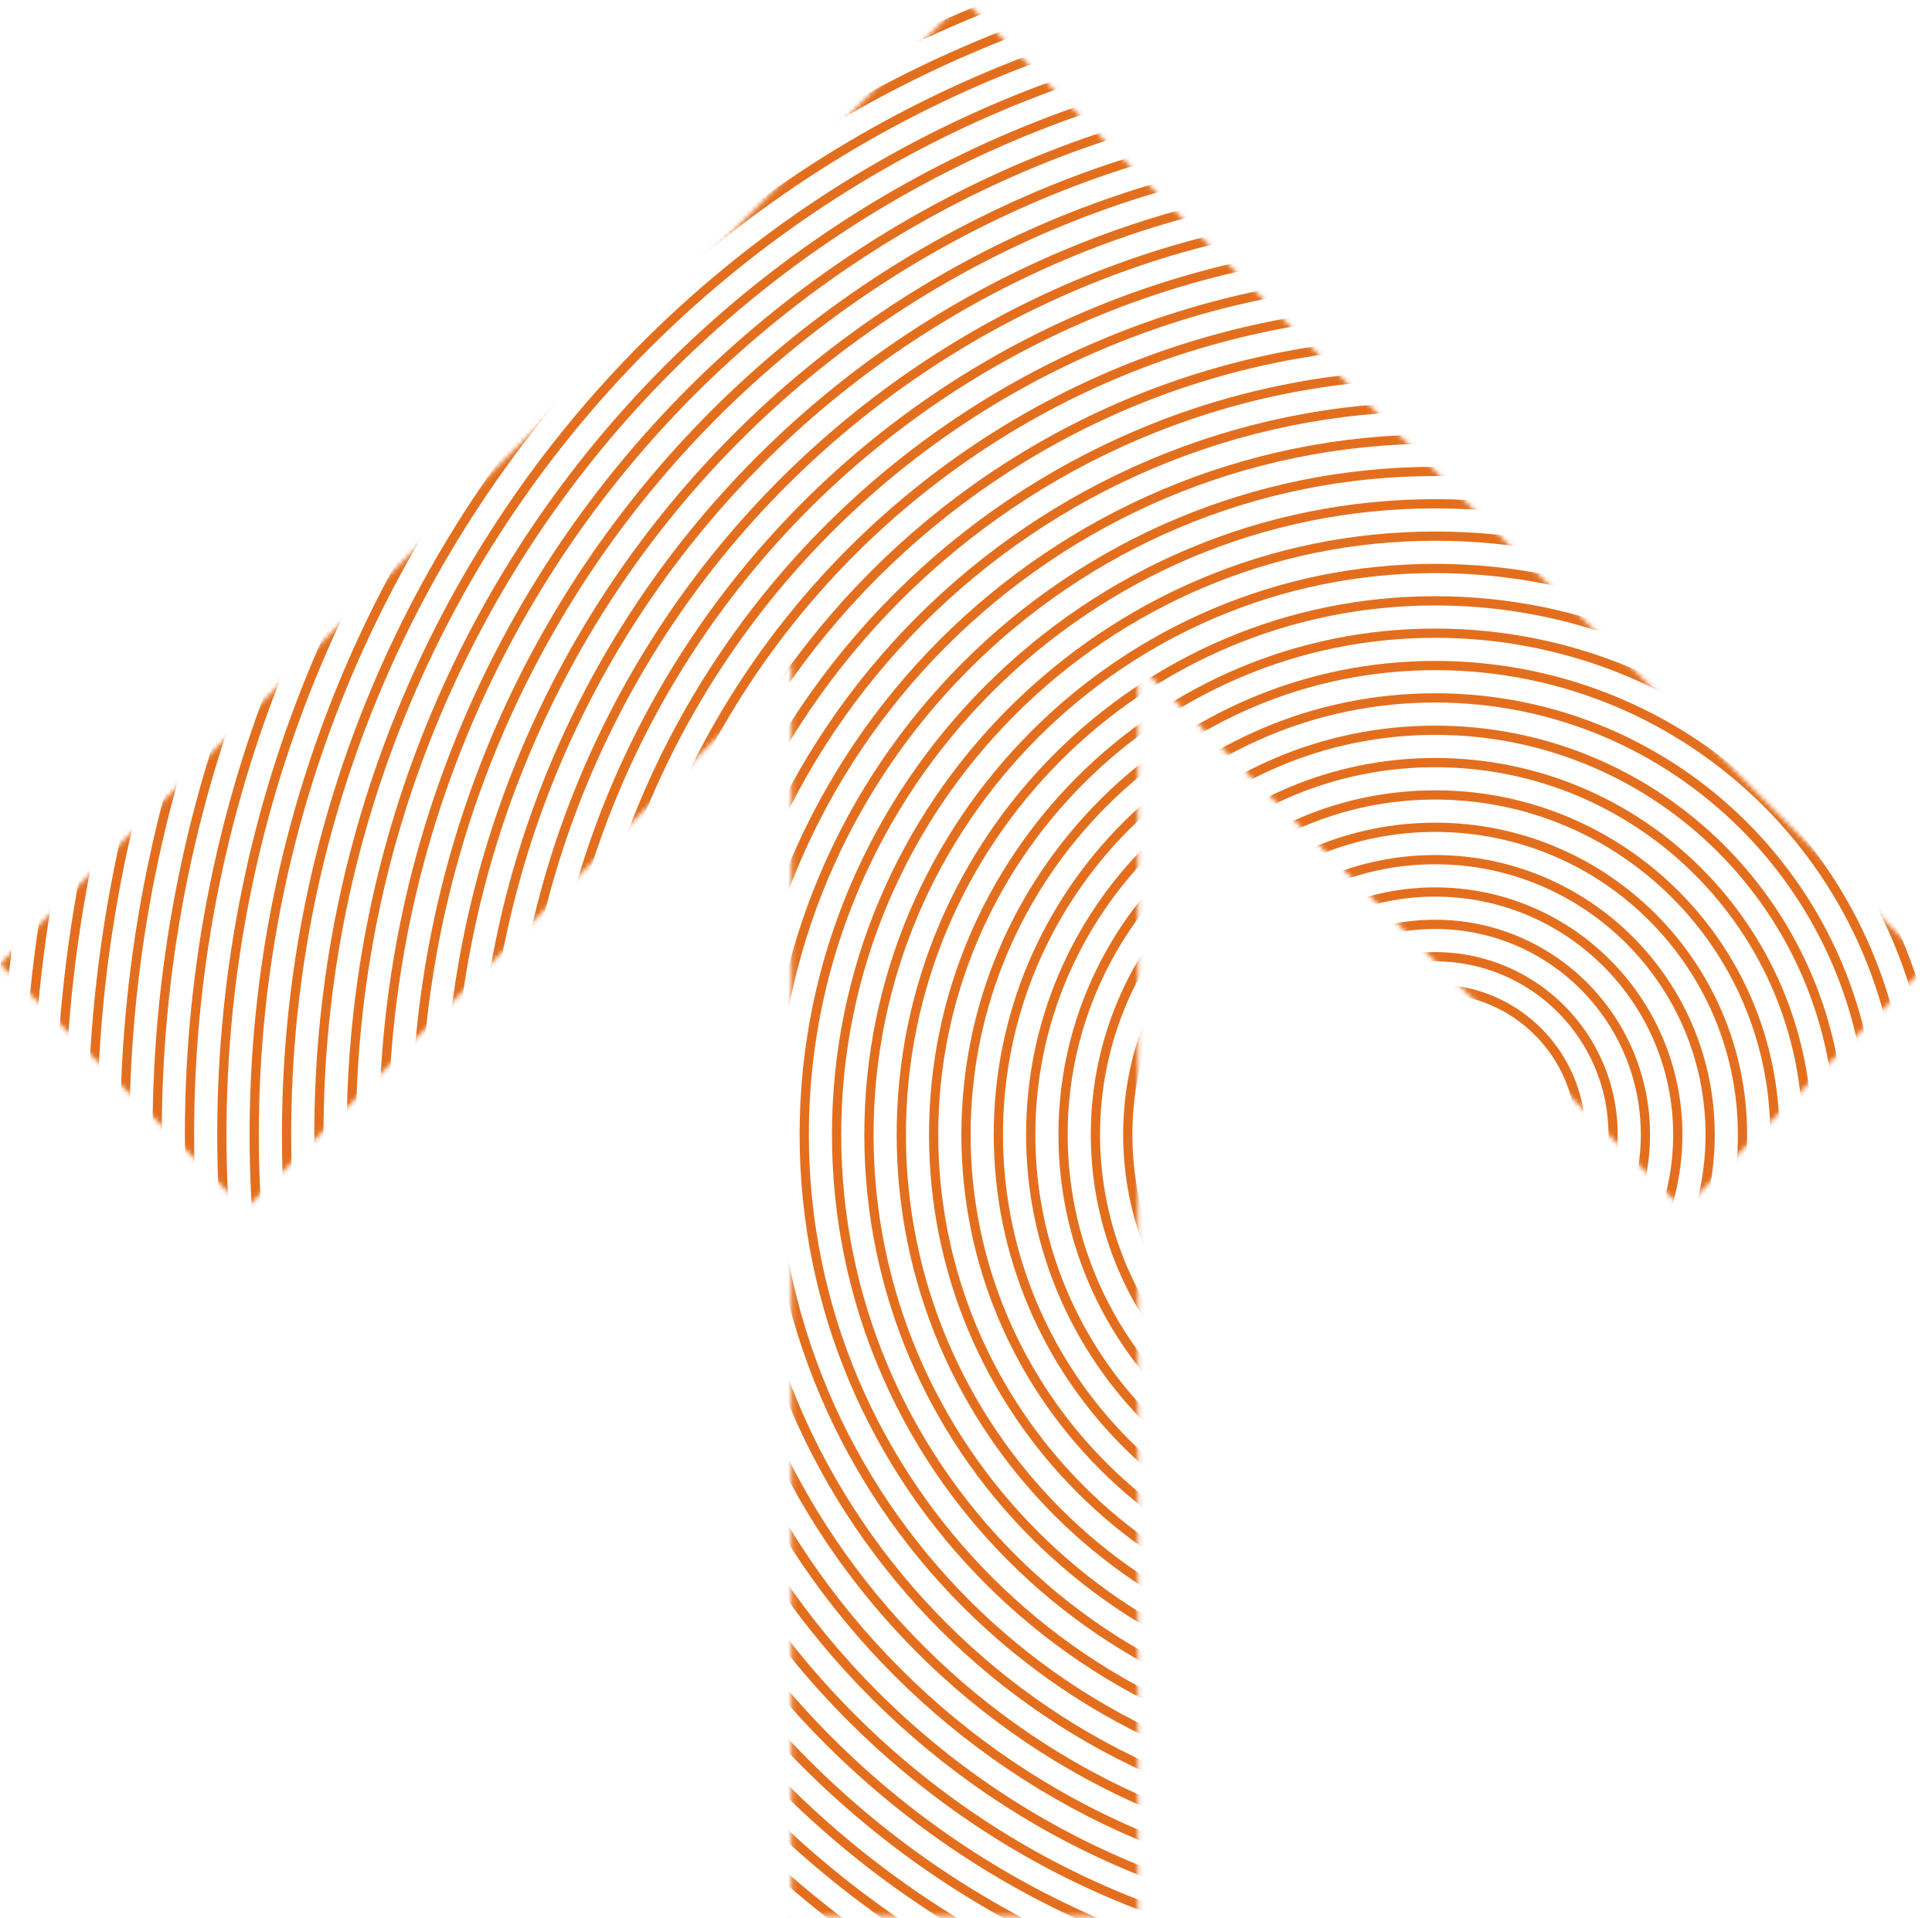 <svg width="418" height="415" viewBox="0 0 418 415" fill="none" xmlns="http://www.w3.org/2000/svg"><mask id="a" maskUnits="userSpaceOnUse" x="0" y="0" width="418" height="415"><path fill-rule="evenodd" clip-rule="evenodd" d="M261.63 53.035L208.597.002h-.001l-53.033 53.032.001.001L.001 208.6l53.033 53.033 118.159-118.16v271.126h75V143.664L364.16 261.631l53.033-53.033L261.63 53.035z" fill="#C4C4C4"/></mask><g mask="url(#a)" fill-rule="evenodd" clip-rule="evenodd" fill="#E36F1E"><path d="M310.5 262c9.113 0 16.5-7.387 16.5-16.5s-7.387-16.5-16.5-16.5-16.5 7.387-16.5 16.5 7.387 16.5 16.5 16.5zm0 2c10.217 0 18.5-8.283 18.5-18.5s-8.283-18.5-18.5-18.5-18.5 8.283-18.5 18.5 8.283 18.5 18.5 18.5z"/><path d="M310.5 255a9.5 9.5 0 0 0 9.5-9.5 9.5 9.5 0 0 0-9.5-9.5 9.5 9.5 0 0 0-9.5 9.5 9.5 9.5 0 0 0 9.5 9.5zm0 2c6.351 0 11.5-5.149 11.5-11.5s-5.149-11.5-11.5-11.5-11.5 5.149-11.5 11.5 5.149 11.5 11.5 11.5z"/><path d="M310.5 248a2.5 2.5 0 1 0 0-5 2.5 2.5 0 0 0 0 5zm0 2a4.5 4.5 0 1 0 0-9 4.5 4.5 0 0 0 0 9z"/><path d="M310.5 269c12.979 0 23.5-10.521 23.5-23.5S323.479 222 310.5 222 287 232.521 287 245.5s10.521 23.5 23.5 23.5zm0 2c14.083 0 25.5-11.417 25.5-25.5S324.583 220 310.5 220 285 231.417 285 245.5s11.417 25.5 25.5 25.5z"/><path d="M310.5 276c16.845 0 30.5-13.655 30.5-30.5S327.345 215 310.5 215 280 228.655 280 245.5s13.655 30.5 30.5 30.5zm0 2c17.949 0 32.5-14.551 32.5-32.5 0-17.949-14.551-32.5-32.5-32.5-17.949 0-32.5 14.551-32.5 32.5 0 17.949 14.551 32.5 32.5 32.5z"/><path d="M310.5 283c20.711 0 37.5-16.789 37.5-37.5S331.211 208 310.5 208 273 224.789 273 245.5s16.789 37.5 37.5 37.5zm0 2c21.815 0 39.5-17.685 39.5-39.5S332.315 206 310.5 206 271 223.685 271 245.5s17.685 39.5 39.5 39.5z"/><path d="M310.5 290c24.577 0 44.5-19.923 44.5-44.5S335.077 201 310.5 201 266 220.923 266 245.5s19.923 44.5 44.5 44.5zm0 2c25.681 0 46.5-20.819 46.5-46.5S336.181 199 310.5 199 264 219.819 264 245.5s20.819 46.5 46.5 46.5z"/><path d="M310.5 297c28.443 0 51.5-23.057 51.5-51.5S338.943 194 310.5 194 259 217.057 259 245.5s23.057 51.5 51.5 51.5zm0 2c29.547 0 53.5-23.953 53.5-53.5S340.047 192 310.5 192 257 215.953 257 245.5s23.953 53.5 53.5 53.5z"/><path d="M310.5 304c32.309 0 58.5-26.191 58.5-58.5S342.809 187 310.5 187 252 213.191 252 245.5s26.191 58.5 58.5 58.5zm0 2c33.413 0 60.5-27.087 60.5-60.5S343.913 185 310.5 185 250 212.087 250 245.5s27.087 60.5 60.5 60.5z"/><path d="M310.5 311c36.175 0 65.5-29.325 65.5-65.5S346.675 180 310.5 180 245 209.325 245 245.5s29.325 65.5 65.5 65.5zm0 2c37.279 0 67.5-30.221 67.5-67.5 0-37.279-30.221-67.5-67.5-67.5-37.279 0-67.5 30.221-67.5 67.5 0 37.279 30.221 67.5 67.5 67.5z"/><path d="M310.5 318c40.041 0 72.5-32.459 72.5-72.5S350.541 173 310.5 173 238 205.459 238 245.5s32.459 72.5 72.5 72.5zm0 2c41.145 0 74.5-33.355 74.5-74.5S351.645 171 310.5 171 236 204.355 236 245.5s33.355 74.5 74.5 74.5z"/><path d="M310.5 325c43.907 0 79.5-35.593 79.5-79.5S354.407 166 310.5 166 231 201.593 231 245.5s35.593 79.5 79.5 79.5zm0 2c45.011 0 81.5-36.489 81.5-81.5S355.511 164 310.5 164 229 200.489 229 245.5s36.489 81.5 81.5 81.5z"/><path d="M310.5 332c47.773 0 86.5-38.727 86.5-86.5S358.273 159 310.5 159 224 197.727 224 245.5s38.727 86.5 86.5 86.5zm0 2c48.877 0 88.5-39.623 88.5-88.5S359.377 157 310.5 157 222 196.623 222 245.5s39.623 88.5 88.5 88.5z"/><path d="M310.5 339c51.639 0 93.5-41.861 93.5-93.5S362.139 152 310.5 152 217 193.861 217 245.5s41.861 93.5 93.5 93.5zm0 2c52.743 0 95.5-42.757 95.5-95.5S363.243 150 310.5 150 215 192.757 215 245.5s42.757 95.5 95.5 95.5z"/><path d="M310.5 346c55.505 0 100.5-44.995 100.5-100.5S366.005 145 310.5 145 210 189.995 210 245.5 254.995 346 310.5 346zm0 2c56.609 0 102.5-45.891 102.5-102.5S367.109 143 310.5 143 208 188.891 208 245.5 253.891 348 310.5 348z"/><path d="M310.5 353c59.371 0 107.5-48.129 107.5-107.5S369.871 138 310.5 138 203 186.129 203 245.5 251.129 353 310.5 353zm0 2c60.475 0 109.5-49.025 109.5-109.5S370.975 136 310.5 136 201 185.025 201 245.5 250.025 355 310.5 355z"/><path d="M310.5 360c63.237 0 114.5-51.263 114.5-114.5S373.737 131 310.5 131 196 182.263 196 245.5 247.263 360 310.5 360zm0 2c64.341 0 116.5-52.159 116.5-116.5 0-64.341-52.159-116.5-116.5-116.5-64.341 0-116.5 52.159-116.5 116.5 0 64.341 52.159 116.5 116.5 116.5z"/><path d="M310.5 367c67.103 0 121.5-54.397 121.5-121.5 0-67.103-54.397-121.5-121.5-121.5-67.103 0-121.5 54.397-121.5 121.5 0 67.103 54.397 121.5 121.5 121.5zm0 2c68.207 0 123.5-55.293 123.5-123.5S378.707 122 310.5 122 187 177.293 187 245.5 242.293 369 310.5 369z"/><path d="M310.5 374c70.969 0 128.5-57.531 128.5-128.5S381.469 117 310.5 117 182 174.531 182 245.5 239.531 374 310.5 374zm0 2c72.073 0 130.5-58.427 130.5-130.5 0-72.073-58.427-130.5-130.5-130.5-72.073 0-130.5 58.427-130.5 130.5 0 72.073 58.427 130.5 130.5 130.5z"/><path d="M310.5 381c74.835 0 135.5-60.665 135.5-135.5 0-74.835-60.665-135.5-135.5-135.5-74.835 0-135.5 60.665-135.5 135.5 0 74.835 60.665 135.5 135.5 135.5zm0 2c75.939 0 137.5-61.561 137.5-137.5S386.439 108 310.5 108 173 169.561 173 245.5 234.561 383 310.5 383z"/><path d="M310.5 388c78.701 0 142.5-63.799 142.5-142.5S389.201 103 310.5 103 168 166.799 168 245.5 231.799 388 310.5 388zm0 2c79.805 0 144.5-64.695 144.5-144.5S390.305 101 310.5 101 166 165.695 166 245.5 230.695 390 310.5 390z"/><path d="M310.5 395c82.567 0 149.5-66.933 149.5-149.5S393.067 96 310.5 96 161 162.933 161 245.5 227.933 395 310.5 395zm0 2c83.671 0 151.5-67.829 151.5-151.5S394.171 94 310.5 94 159 161.829 159 245.5 226.829 397 310.5 397z"/><path d="M310.5 402c86.433 0 156.5-70.067 156.5-156.5S396.933 89 310.5 89 154 159.067 154 245.5 224.067 402 310.5 402zm0 2c87.537 0 158.5-70.963 158.5-158.5S398.037 87 310.5 87 152 157.963 152 245.5 222.963 404 310.5 404z"/><path d="M310.5 409c90.299 0 163.5-73.201 163.5-163.5S400.799 82 310.5 82 147 155.201 147 245.5 220.201 409 310.5 409zm0 2c91.403 0 165.5-74.097 165.5-165.5S401.903 80 310.5 80 145 154.097 145 245.5 219.097 411 310.5 411z"/><path d="M310.5 416c94.165 0 170.5-76.335 170.5-170.5S404.665 75 310.5 75 140 151.335 140 245.5 216.335 416 310.5 416zm0 2c95.269 0 172.5-77.231 172.5-172.5S405.769 73 310.5 73 138 150.231 138 245.5 215.231 418 310.5 418z"/><path d="M310.5 423c98.031 0 177.5-79.469 177.5-177.5S408.531 68 310.5 68 133 147.469 133 245.5 212.469 423 310.5 423zm0 2c99.135 0 179.5-80.365 179.5-179.5S409.635 66 310.5 66 131 146.365 131 245.5 211.365 425 310.5 425z"/><path d="M310.5 430C412.397 430 495 347.397 495 245.5S412.397 61 310.5 61 126 143.603 126 245.5 208.603 430 310.5 430zm0 2C413.501 432 497 348.501 497 245.5S413.501 59 310.5 59 124 142.499 124 245.5 207.499 432 310.5 432z"/><path d="M310.5 437C416.263 437 502 351.263 502 245.5S416.263 54 310.5 54 119 139.737 119 245.5 204.737 437 310.5 437zm0 2C417.367 439 504 352.367 504 245.5S417.367 52 310.5 52 117 138.633 117 245.5 203.633 439 310.5 439z"/><path d="M310.5 444C420.129 444 509 355.129 509 245.5S420.129 47 310.5 47 112 135.871 112 245.5 200.871 444 310.5 444zm0 2C421.233 446 511 356.233 511 245.5S421.233 45 310.5 45 110 134.767 110 245.5 199.767 446 310.5 446z"/><path d="M310.5 451C423.995 451 516 358.995 516 245.5S423.995 40 310.5 40 105 132.005 105 245.5 197.005 451 310.5 451zm0 2C425.099 453 518 360.099 518 245.5S425.099 38 310.5 38 103 130.901 103 245.5 195.901 453 310.5 453z"/><path d="M310.5 458C427.861 458 523 362.861 523 245.5S427.861 33 310.5 33 98 128.139 98 245.5 193.139 458 310.5 458zm0 2C428.965 460 525 363.965 525 245.5S428.965 31 310.5 31 96 127.035 96 245.5 192.035 460 310.5 460z"/><path d="M310.5 465C431.727 465 530 366.727 530 245.5S431.727 26 310.5 26 91 124.273 91 245.5 189.273 465 310.5 465zm0 2C432.831 467 532 367.831 532 245.5S432.831 24 310.5 24 89 123.169 89 245.5 188.169 467 310.5 467z"/><path d="M310.5 472C435.592 472 537 370.592 537 245.5S435.592 19 310.5 19 84 120.408 84 245.5 185.408 472 310.5 472zm0 2C436.697 474 539 371.697 539 245.5S436.697 17 310.5 17 82 119.303 82 245.5 184.303 474 310.5 474z"/><path d="M310.5 479C439.458 479 544 374.458 544 245.5S439.458 12 310.5 12 77 116.542 77 245.5 181.542 479 310.5 479zm0 2C440.563 481 546 375.563 546 245.5S440.563 10 310.5 10 75 115.437 75 245.5 180.437 481 310.5 481z"/><path d="M310.5 486C443.324 486 551 378.324 551 245.5S443.324 5 310.5 5 70 112.676 70 245.5 177.676 486 310.5 486zm0 2C444.429 488 553 379.429 553 245.5S444.429 3 310.5 3 68 111.571 68 245.5 176.571 488 310.5 488z"/><path d="M310.5 493C447.19 493 558 382.19 558 245.5S447.19-2 310.5-2 63 108.81 63 245.5 173.81 493 310.5 493zm0 2C448.295 495 560 383.295 560 245.5 560 107.705 448.295-4 310.5-4 172.705-4 61 107.705 61 245.5 61 383.295 172.705 495 310.5 495z"/><path d="M310.5 500C451.056 500 565 386.056 565 245.5 565 104.944 451.056-9 310.5-9 169.944-9 56 104.944 56 245.5 56 386.056 169.944 500 310.5 500zm0 2C452.161 502 567 387.161 567 245.5S452.161-11 310.5-11 54 103.839 54 245.5 168.839 502 310.5 502z"/><path d="M310.5 507C454.922 507 572 389.922 572 245.5S454.922-16 310.5-16 49 101.078 49 245.5 166.078 507 310.5 507zm0 2C456.027 509 574 391.027 574 245.5S456.027-18 310.5-18 47 99.973 47 245.5 164.973 509 310.5 509z"/><path d="M310.5 514C458.788 514 579 393.788 579 245.5S458.788-23 310.5-23 42 97.212 42 245.5 162.212 514 310.5 514zm0 2C459.893 516 581 394.893 581 245.5S459.893-25 310.5-25 40 96.107 40 245.5 161.107 516 310.5 516z"/><path d="M310.5 521C462.654 521 586 397.654 586 245.5S462.654-30 310.5-30 35 93.346 35 245.5 158.346 521 310.5 521zm0 2C463.759 523 588 398.759 588 245.5 588 92.241 463.759-32 310.5-32 157.241-32 33 92.241 33 245.5 33 398.759 157.241 523 310.5 523z"/><path d="M310.5 528C466.52 528 593 401.52 593 245.5 593 89.48 466.52-37 310.5-37 154.48-37 28 89.48 28 245.5 28 401.52 154.48 528 310.5 528zm0 2C467.625 530 595 402.625 595 245.5S467.625-39 310.5-39 26 88.375 26 245.5 153.375 530 310.5 530z"/><path d="M310.5 535C470.386 535 600 405.386 600 245.5S470.386-44 310.5-44 21 85.614 21 245.5 150.614 535 310.5 535zm0 2C471.491 537 602 406.491 602 245.5S471.491-46 310.5-46 19 84.509 19 245.5 149.509 537 310.5 537z"/><path d="M310.5 542C474.252 542 607 409.252 607 245.5S474.252-51 310.5-51 14 81.748 14 245.5 146.748 542 310.5 542zm0 2C475.357 544 609 410.357 609 245.5S475.357-53 310.5-53 12 80.643 12 245.5 145.643 544 310.5 544z"/><path d="M310.5 549C478.118 549 614 413.118 614 245.5S478.118-58 310.5-58 7 77.882 7 245.5 142.882 549 310.5 549zm0 2C479.223 551 616 414.223 616 245.5S479.223-60 310.5-60 5 76.777 5 245.5 141.777 551 310.5 551z"/><path d="M310.5 556C481.984 556 621 416.984 621 245.5S481.984-65 310.5-65 0 74.016 0 245.5 139.016 556 310.5 556zm0 2C483.089 558 623 418.089 623 245.5S483.089-67 310.5-67-2 72.911-2 245.5 137.911 558 310.5 558z"/><path d="M310.5 563C485.85 563 628 420.85 628 245.5S485.85-72 310.5-72-7 70.15-7 245.5 135.15 563 310.5 563zm0 2C486.955 565 630 421.955 630 245.5S486.955-74 310.5-74-9 69.045-9 245.5 134.045 565 310.5 565z"/><path d="M310.5 570C489.716 570 635 424.716 635 245.5S489.716-79 310.5-79-14 66.284-14 245.5 131.284 570 310.5 570zm0 2C490.821 572 637 425.821 637 245.5S490.821-81 310.5-81-16 65.179-16 245.5 130.179 572 310.5 572z"/><path d="M310.5 577C493.582 577 642 428.582 642 245.5S493.582-86 310.5-86-21 62.418-21 245.5 127.418 577 310.5 577zm0 2C494.687 579 644 429.687 644 245.5S494.687-88 310.5-88-23 61.313-23 245.5 126.313 579 310.5 579z"/><path d="M310.5 584C497.448 584 649 432.448 649 245.5S497.448-93 310.5-93-28 58.552-28 245.5 123.552 584 310.5 584zm0 2C498.553 586 651 433.553 651 245.5S498.553-95 310.5-95-30 57.447-30 245.5 122.447 586 310.5 586z"/><path d="M310.5 591C501.314 591 656 436.314 656 245.5S501.314-100 310.5-100-35 54.686-35 245.5 119.686 591 310.5 591zm0 2C502.419 593 658 437.419 658 245.5S502.419-102 310.5-102-37 53.581-37 245.5 118.581 593 310.5 593z"/><path d="M310.5 598C505.18 598 663 440.18 663 245.5S505.18-107 310.5-107-42 50.82-42 245.5 115.82 598 310.5 598zm0 2C506.285 600 665 441.285 665 245.5S506.285-109 310.5-109-44 49.715-44 245.5 114.715 600 310.5 600z"/></g></svg>